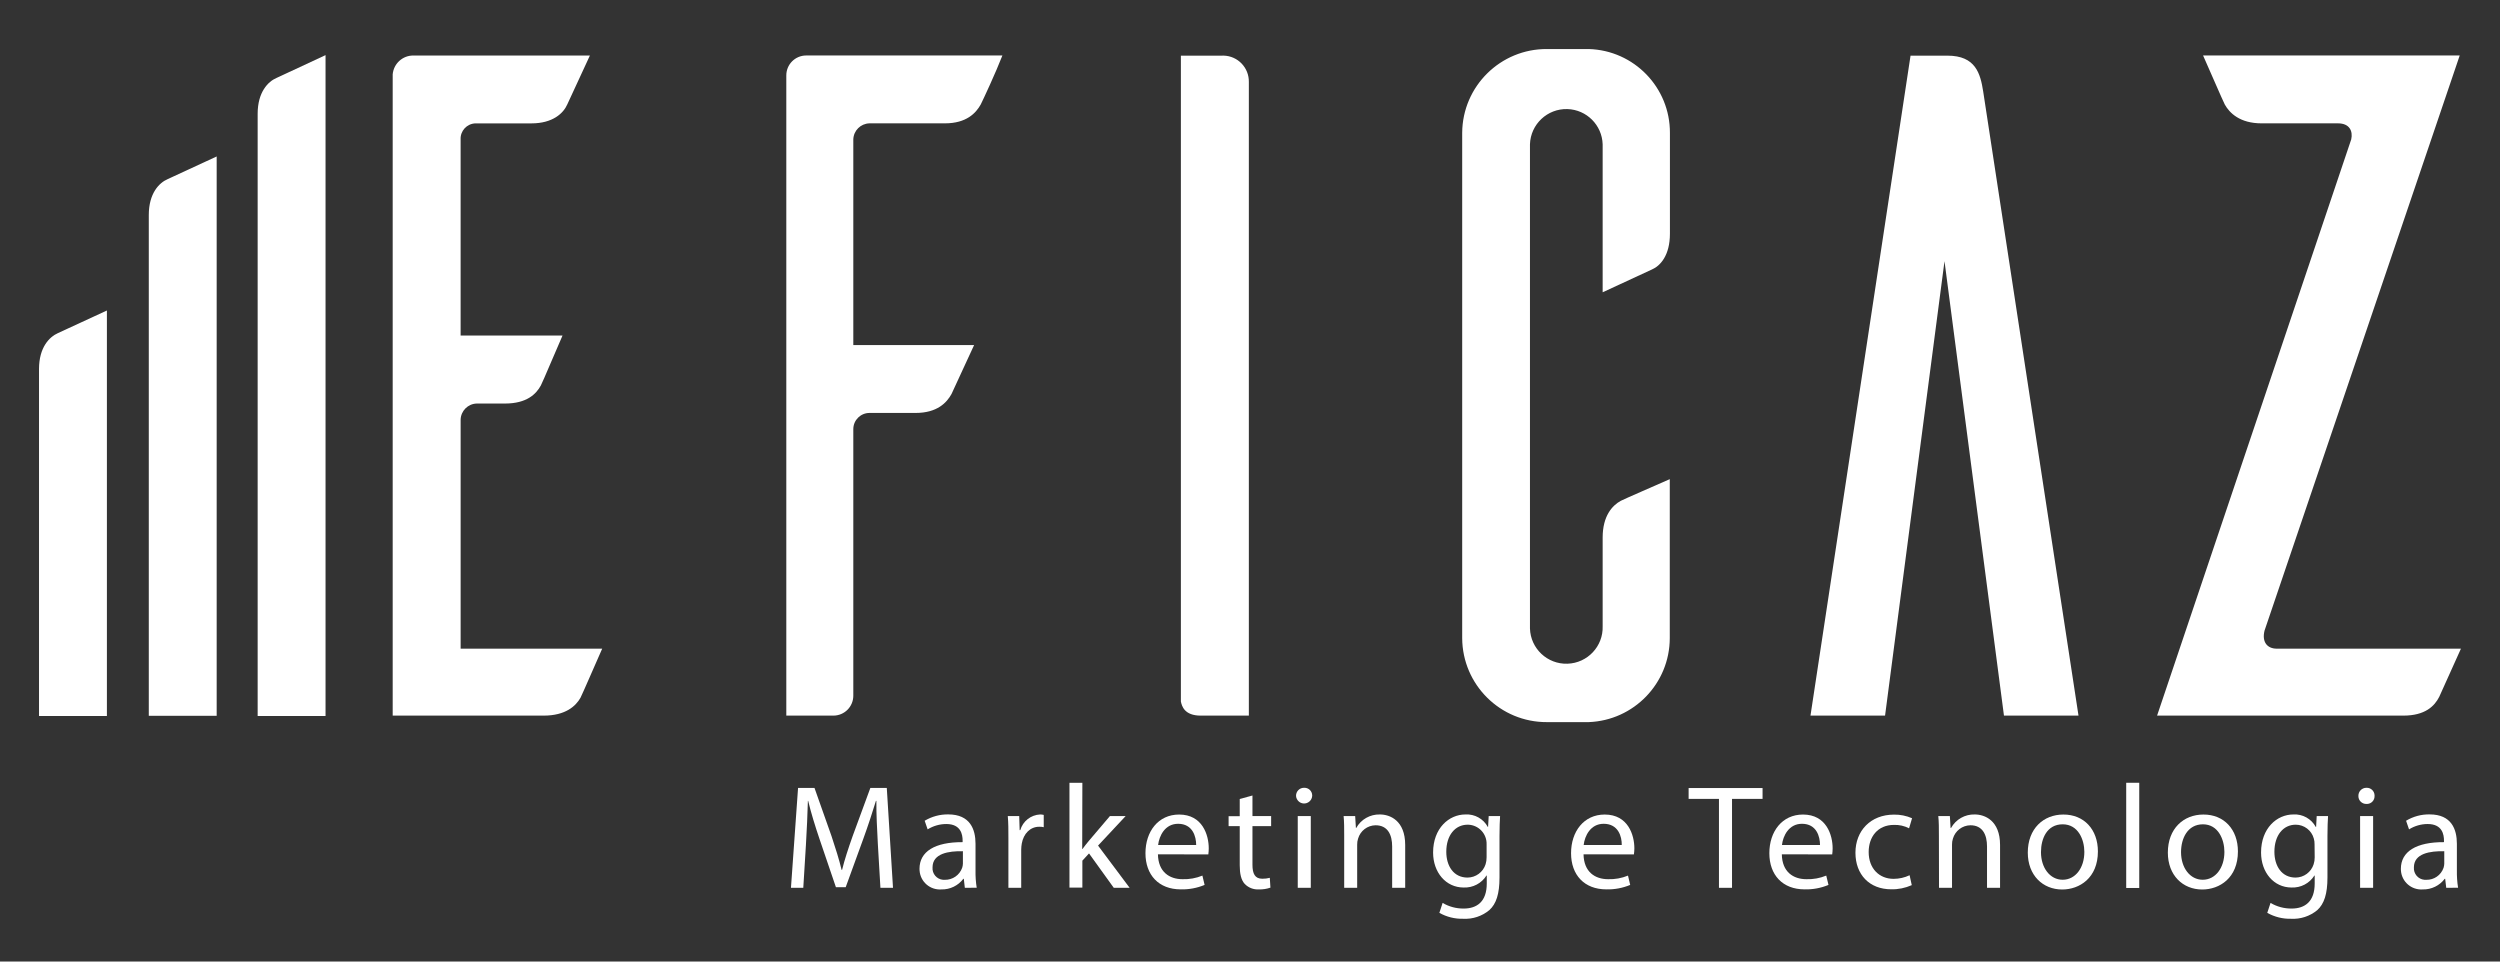 <svg width="130" height="50" viewBox="0 0 130 50" fill="none" xmlns="http://www.w3.org/2000/svg">
<rect x="0" y="0" width="130" height="50" fill="#333333" stroke="none"/>
<g id="Logo">
<g id="Group">
<g id="Layer 2">
<g id="Camada 1">
<path id="Vector" d="M45.648 43.886C45.609 43.161 45.564 42.29 45.572 41.644H45.549C45.361 42.251 45.154 42.899 44.893 43.615L43.976 46.136H43.468L42.626 43.662C42.378 42.929 42.172 42.26 42.025 41.644H42.01C41.993 42.29 41.955 43.161 41.908 43.939L41.771 46.166H41.13L41.499 40.973H42.354L43.241 43.484C43.455 44.125 43.634 44.694 43.763 45.234H43.788C43.917 44.709 44.104 44.14 44.335 43.484L45.258 40.973H46.113L46.436 46.166H45.782L45.648 43.886Z" fill="white"/>
<path id="Vector_2" d="M50.171 46.166L50.118 45.696H50.095C49.827 46.053 49.402 46.26 48.955 46.25C48.37 46.294 47.861 45.856 47.818 45.271C47.816 45.241 47.814 45.211 47.814 45.179C47.814 44.279 48.614 43.785 50.056 43.792V43.711C50.056 43.403 49.971 42.849 49.208 42.849C48.864 42.85 48.53 42.946 48.237 43.127L48.083 42.679C48.453 42.458 48.876 42.343 49.308 42.349C50.449 42.349 50.727 43.127 50.727 43.875V45.269C50.721 45.568 50.742 45.867 50.789 46.162L50.171 46.166ZM50.071 44.264C49.332 44.247 48.492 44.378 48.492 45.102C48.464 45.433 48.71 45.722 49.039 45.75C49.069 45.752 49.101 45.752 49.131 45.75C49.535 45.758 49.898 45.506 50.033 45.126C50.056 45.057 50.069 44.984 50.071 44.91V44.264Z" fill="white"/>
<path id="Vector_3" d="M52.437 43.6C52.437 43.16 52.437 42.783 52.405 42.437H52.999L53.022 43.168H53.054C53.187 42.704 53.603 42.375 54.086 42.352C54.15 42.352 54.212 42.36 54.274 42.375V43.014C54.198 42.997 54.12 42.989 54.042 42.991C53.565 42.991 53.225 43.354 53.133 43.861C53.114 43.965 53.105 44.072 53.103 44.177V46.166H52.437V43.6Z" fill="white"/>
<path id="Vector_4" d="M56.275 44.147H56.29C56.382 44.016 56.514 43.854 56.621 43.724L57.715 42.437H58.532L57.099 43.971L58.741 46.166H57.916L56.629 44.378L56.283 44.754V46.156H55.612V40.704H56.283L56.275 44.147Z" fill="white"/>
<path id="Vector_5" d="M60.213 44.425C60.228 45.343 60.814 45.718 61.491 45.718C61.844 45.73 62.197 45.666 62.525 45.531L62.639 46.016C62.246 46.179 61.824 46.258 61.399 46.247C60.25 46.247 59.564 45.495 59.564 44.367C59.564 43.239 60.228 42.356 61.314 42.356C62.532 42.356 62.855 43.427 62.855 44.113C62.855 44.219 62.846 44.324 62.833 44.429L60.213 44.425ZM62.201 43.939C62.201 43.508 62.023 42.837 61.261 42.837C60.575 42.837 60.277 43.469 60.222 43.939H62.201Z" fill="white"/>
<path id="Vector_6" d="M65.128 41.366V42.437H66.099V42.959H65.128V44.971C65.128 45.433 65.259 45.694 65.637 45.694C65.769 45.696 65.902 45.681 66.03 45.647L66.062 46.157C65.868 46.224 65.665 46.256 65.46 46.249C65.186 46.266 64.919 46.162 64.727 45.965C64.539 45.764 64.466 45.433 64.466 44.993V42.959H63.887V42.443H64.466V41.548L65.128 41.366Z" fill="white"/>
<path id="Vector_7" d="M68.234 41.388C68.219 41.619 68.018 41.796 67.787 41.781C67.577 41.768 67.409 41.599 67.394 41.388C67.389 41.161 67.567 40.971 67.795 40.965C67.802 40.965 67.81 40.965 67.817 40.965C68.039 40.956 68.227 41.129 68.234 41.352C68.234 41.364 68.234 41.377 68.234 41.388ZM67.483 46.166V42.437H68.161V46.166H67.483Z" fill="white"/>
<path id="Vector_8" d="M69.898 43.446C69.898 43.061 69.898 42.745 69.868 42.437H70.469L70.507 43.053H70.524C70.772 42.608 71.246 42.339 71.755 42.352C72.272 42.352 73.07 42.66 73.07 43.939V46.166H72.392V44.016C72.392 43.416 72.168 42.914 71.529 42.914C71.106 42.92 70.738 43.202 70.62 43.608C70.586 43.709 70.571 43.816 70.573 43.923V46.166H69.898V43.446Z" fill="white"/>
<path id="Vector_9" d="M78.004 42.437C77.989 42.706 77.974 43.001 77.974 43.461V45.626C77.974 46.482 77.805 47.006 77.442 47.329C77.062 47.643 76.579 47.803 76.087 47.776C75.653 47.788 75.224 47.681 74.847 47.468L75.016 46.951C75.347 47.147 75.724 47.248 76.11 47.245C76.803 47.245 77.312 46.884 77.312 45.942V45.527H77.296C77.042 45.935 76.589 46.171 76.11 46.151C75.185 46.151 74.521 45.365 74.521 44.331C74.521 43.068 75.347 42.352 76.202 42.352C76.683 42.324 77.136 42.576 77.365 42.999H77.38L77.412 42.435H78.004V42.437ZM77.303 43.908C77.322 43.364 76.897 42.905 76.35 42.884C76.339 42.884 76.328 42.884 76.318 42.884C75.67 42.884 75.207 43.431 75.207 44.294C75.207 45.025 75.583 45.634 76.311 45.634C76.741 45.632 77.121 45.352 77.251 44.94C77.286 44.824 77.305 44.702 77.303 44.58V43.908Z" fill="white"/>
<path id="Vector_10" d="M82.344 44.425C82.359 45.343 82.944 45.718 83.622 45.718C83.975 45.73 84.329 45.666 84.656 45.531L84.77 46.016C84.377 46.179 83.955 46.258 83.53 46.247C82.382 46.247 81.695 45.495 81.695 44.367C81.695 43.239 82.359 42.356 83.445 42.356C84.663 42.356 84.987 43.427 84.987 44.113C84.987 44.219 84.977 44.324 84.964 44.429L82.344 44.425ZM84.331 43.939C84.34 43.508 84.154 42.837 83.391 42.837C82.705 42.837 82.404 43.469 82.351 43.939H84.331Z" fill="white"/>
<path id="Vector_11" d="M89.386 41.542H87.808V40.978H91.653V41.542H90.065V46.166H89.386V41.542Z" fill="white"/>
<path id="Vector_12" d="M92.655 44.425C92.67 45.343 93.254 45.718 93.933 45.718C94.286 45.73 94.638 45.666 94.965 45.531L95.081 46.016C94.689 46.179 94.266 46.258 93.841 46.247C92.692 46.247 92.006 45.495 92.006 44.367C92.006 43.239 92.67 42.356 93.756 42.356C94.974 42.356 95.297 43.427 95.297 44.113C95.297 44.219 95.288 44.324 95.275 44.429L92.655 44.425ZM94.641 43.939C94.641 43.508 94.465 42.837 93.702 42.837C93.016 42.837 92.715 43.469 92.662 43.939H94.641Z" fill="white"/>
<path id="Vector_13" d="M99.412 46.027C99.075 46.177 98.709 46.252 98.34 46.243C97.213 46.243 96.483 45.48 96.483 44.341C96.483 43.202 97.269 42.36 98.487 42.36C98.81 42.354 99.13 42.42 99.427 42.548L99.272 43.072C99.03 42.946 98.759 42.886 98.487 42.895C97.632 42.895 97.171 43.527 97.171 44.305C97.171 45.168 97.726 45.7 98.466 45.7C98.754 45.7 99.04 45.636 99.299 45.512L99.412 46.027Z" fill="white"/>
<path id="Vector_14" d="M100.823 43.446C100.823 43.061 100.823 42.745 100.791 42.437H101.393L101.43 43.053H101.455C101.703 42.608 102.178 42.337 102.688 42.352C103.203 42.352 104.003 42.66 104.003 43.939V46.166H103.325V44.016C103.325 43.416 103.101 42.914 102.462 42.914C102.039 42.92 101.671 43.202 101.552 43.608C101.519 43.709 101.503 43.816 101.505 43.923V46.166H100.829L100.823 43.446Z" fill="white"/>
<path id="Vector_15" d="M109.091 44.275C109.091 45.655 108.134 46.254 107.234 46.254C106.225 46.254 105.445 45.516 105.445 44.335C105.445 43.087 106.262 42.356 107.294 42.356C108.366 42.352 109.091 43.13 109.091 44.275ZM106.131 44.313C106.131 45.13 106.601 45.747 107.259 45.747C107.916 45.747 108.386 45.138 108.386 44.298C108.386 43.666 108.07 42.864 107.259 42.864C106.447 42.864 106.131 43.6 106.131 44.309V44.313Z" fill="white"/>
<path id="Vector_16" d="M110.563 40.704H111.241V46.175H110.563V40.704Z" fill="white"/>
<path id="Vector_17" d="M116.372 44.275C116.372 45.655 115.417 46.254 114.515 46.254C113.506 46.254 112.728 45.516 112.728 44.335C112.728 43.087 113.545 42.356 114.577 42.356C115.649 42.352 116.372 43.13 116.372 44.275ZM113.414 44.313C113.414 45.13 113.884 45.747 114.542 45.747C115.199 45.747 115.669 45.138 115.669 44.298C115.669 43.666 115.354 42.864 114.553 42.864C113.752 42.864 113.414 43.6 113.414 44.309V44.313Z" fill="white"/>
<path id="Vector_18" d="M121.058 42.437C121.043 42.706 121.028 43.001 121.028 43.461V45.626C121.028 46.482 120.857 47.006 120.496 47.329C120.114 47.643 119.631 47.803 119.139 47.776C118.705 47.788 118.276 47.681 117.898 47.468L118.068 46.951C118.398 47.147 118.776 47.248 119.161 47.245C119.855 47.245 120.364 46.884 120.364 45.942V45.527H120.349C120.095 45.935 119.641 46.171 119.161 46.151C118.237 46.151 117.575 45.365 117.575 44.331C117.575 43.068 118.398 42.352 119.255 42.352C119.736 42.324 120.189 42.576 120.419 42.999H120.438L120.468 42.435H121.058V42.437ZM120.357 43.908C120.36 43.805 120.347 43.7 120.317 43.6C120.201 43.177 119.815 42.884 119.378 42.884C118.731 42.884 118.269 43.431 118.269 44.294C118.269 45.025 118.645 45.634 119.37 45.634C119.8 45.632 120.18 45.352 120.31 44.94C120.347 44.824 120.366 44.702 120.364 44.58L120.357 43.908Z" fill="white"/>
<path id="Vector_19" d="M123.477 41.388C123.486 41.61 123.315 41.796 123.095 41.805C123.078 41.805 123.063 41.805 123.046 41.805C122.823 41.807 122.638 41.627 122.637 41.403C122.637 41.398 122.637 41.394 122.637 41.388C122.631 41.161 122.811 40.971 123.041 40.965C123.048 40.965 123.054 40.965 123.061 40.965C123.283 40.958 123.469 41.131 123.477 41.354C123.477 41.366 123.477 41.377 123.477 41.388ZM122.725 46.166V42.437H123.402V46.166H122.725Z" fill="white"/>
<path id="Vector_20" d="M127.204 46.166L127.149 45.696H127.127C126.858 46.053 126.433 46.26 125.986 46.25C125.401 46.294 124.892 45.856 124.849 45.271C124.847 45.241 124.845 45.211 124.845 45.179C124.845 44.279 125.648 43.784 127.087 43.792V43.711C127.087 43.403 127.003 42.849 126.24 42.849C125.898 42.849 125.561 42.946 125.27 43.127L125.116 42.679C125.486 42.456 125.909 42.341 126.341 42.349C127.48 42.349 127.758 43.127 127.758 43.875V45.269C127.753 45.568 127.773 45.867 127.82 46.162L127.204 46.166ZM127.102 44.264C126.364 44.247 125.523 44.378 125.523 45.102C125.497 45.433 125.743 45.722 126.074 45.75C126.104 45.752 126.132 45.752 126.163 45.75C126.567 45.762 126.933 45.51 127.065 45.126C127.087 45.057 127.1 44.984 127.102 44.91V44.264Z" fill="white"/>
<g id="EFICAZ">
<path id="Vector_21" fill-rule="evenodd" clip-rule="evenodd" d="M23.953 21.819C23.967 21.364 24.333 20.997 24.788 20.984H26.26C27.387 20.984 27.88 20.494 28.124 20.045C28.273 19.751 28.861 18.329 29.252 17.447H23.952V7.249C23.931 6.809 24.271 6.437 24.711 6.416C24.735 6.416 24.762 6.416 24.786 6.416H27.632C28.759 6.416 29.301 5.877 29.496 5.435L30.675 2.887H21.501C20.939 2.879 20.469 3.308 20.42 3.866V37.212H28.273C29.4 37.212 29.94 36.721 30.186 36.282C30.332 35.986 30.923 34.614 31.314 33.731H23.953V21.819ZM40.888 3.922V37.212H43.342C43.91 37.208 44.369 36.75 44.372 36.182V22.308C44.376 21.843 44.756 21.471 45.218 21.473C45.231 21.473 45.243 21.473 45.256 21.473H47.611C48.739 21.473 49.231 20.934 49.477 20.492L50.654 17.943H44.372V7.247C44.386 6.792 44.752 6.428 45.207 6.414H49.133C50.261 6.414 50.751 5.875 50.998 5.433C51.144 5.14 51.783 3.766 52.125 2.885H41.92C41.348 2.887 40.888 3.349 40.888 3.92V3.922ZM63.515 2.894H61.406V36.477C61.455 36.721 61.594 37.212 62.436 37.212H64.94V4.266C64.955 3.524 64.367 2.907 63.622 2.892C63.587 2.892 63.551 2.892 63.515 2.894ZM82.609 2.55H80.449C78.029 2.533 76.051 4.482 76.034 6.905C76.034 6.909 76.034 6.911 76.034 6.914V33.186C76.048 35.609 78.021 37.563 80.444 37.55C80.446 37.55 80.448 37.55 80.449 37.55H82.609C84.958 37.464 86.823 35.537 86.828 33.186V24.916C85.947 25.309 84.573 25.897 84.278 26.044C83.836 26.288 83.338 26.828 83.338 27.955V32.564C83.372 33.607 82.552 34.481 81.507 34.513C80.464 34.547 79.59 33.727 79.558 32.682C79.558 32.643 79.558 32.603 79.558 32.564V7.503C79.592 6.46 80.464 5.64 81.507 5.672C82.505 5.704 83.306 6.505 83.338 7.503V15.199L85.896 14.015C86.338 13.827 86.836 13.28 86.836 12.153V6.914C86.847 4.552 84.97 2.614 82.609 2.55ZM101.267 2.894H99.348L94.145 37.212H98.023L101.114 13.581L104.206 37.212H108.082L103.126 4.757C102.979 3.825 102.735 2.894 101.267 2.894ZM118.393 33.731C117.902 33.731 117.607 33.389 117.756 32.791L127.905 2.885H114.56C114.953 3.766 115.543 5.14 115.688 5.433C115.934 5.875 116.474 6.414 117.601 6.414H121.577C122.165 6.414 122.362 6.805 122.264 7.247L112.168 37.212H124.977C126.104 37.212 126.595 36.721 126.841 36.233L127.969 33.731H118.393Z" fill="white"/>
</g>
<path id="Vector_22" d="M14.377 4.054C13.938 4.242 13.398 4.789 13.398 5.918V37.231H16.928V2.866L14.377 4.054Z" fill="white"/>
<path id="Vector_23" d="M8.716 9.316C8.277 9.504 7.737 10.051 7.737 11.181V37.221H11.267V8.136L8.716 9.316Z" fill="white"/>
<path id="Vector_24" d="M3.01 17.323C2.569 17.52 2.029 18.06 2.029 19.188V37.231H5.559V16.146L3.01 17.323Z" fill="white"/>
</g>
</g>
</g>
</g>
</svg>
